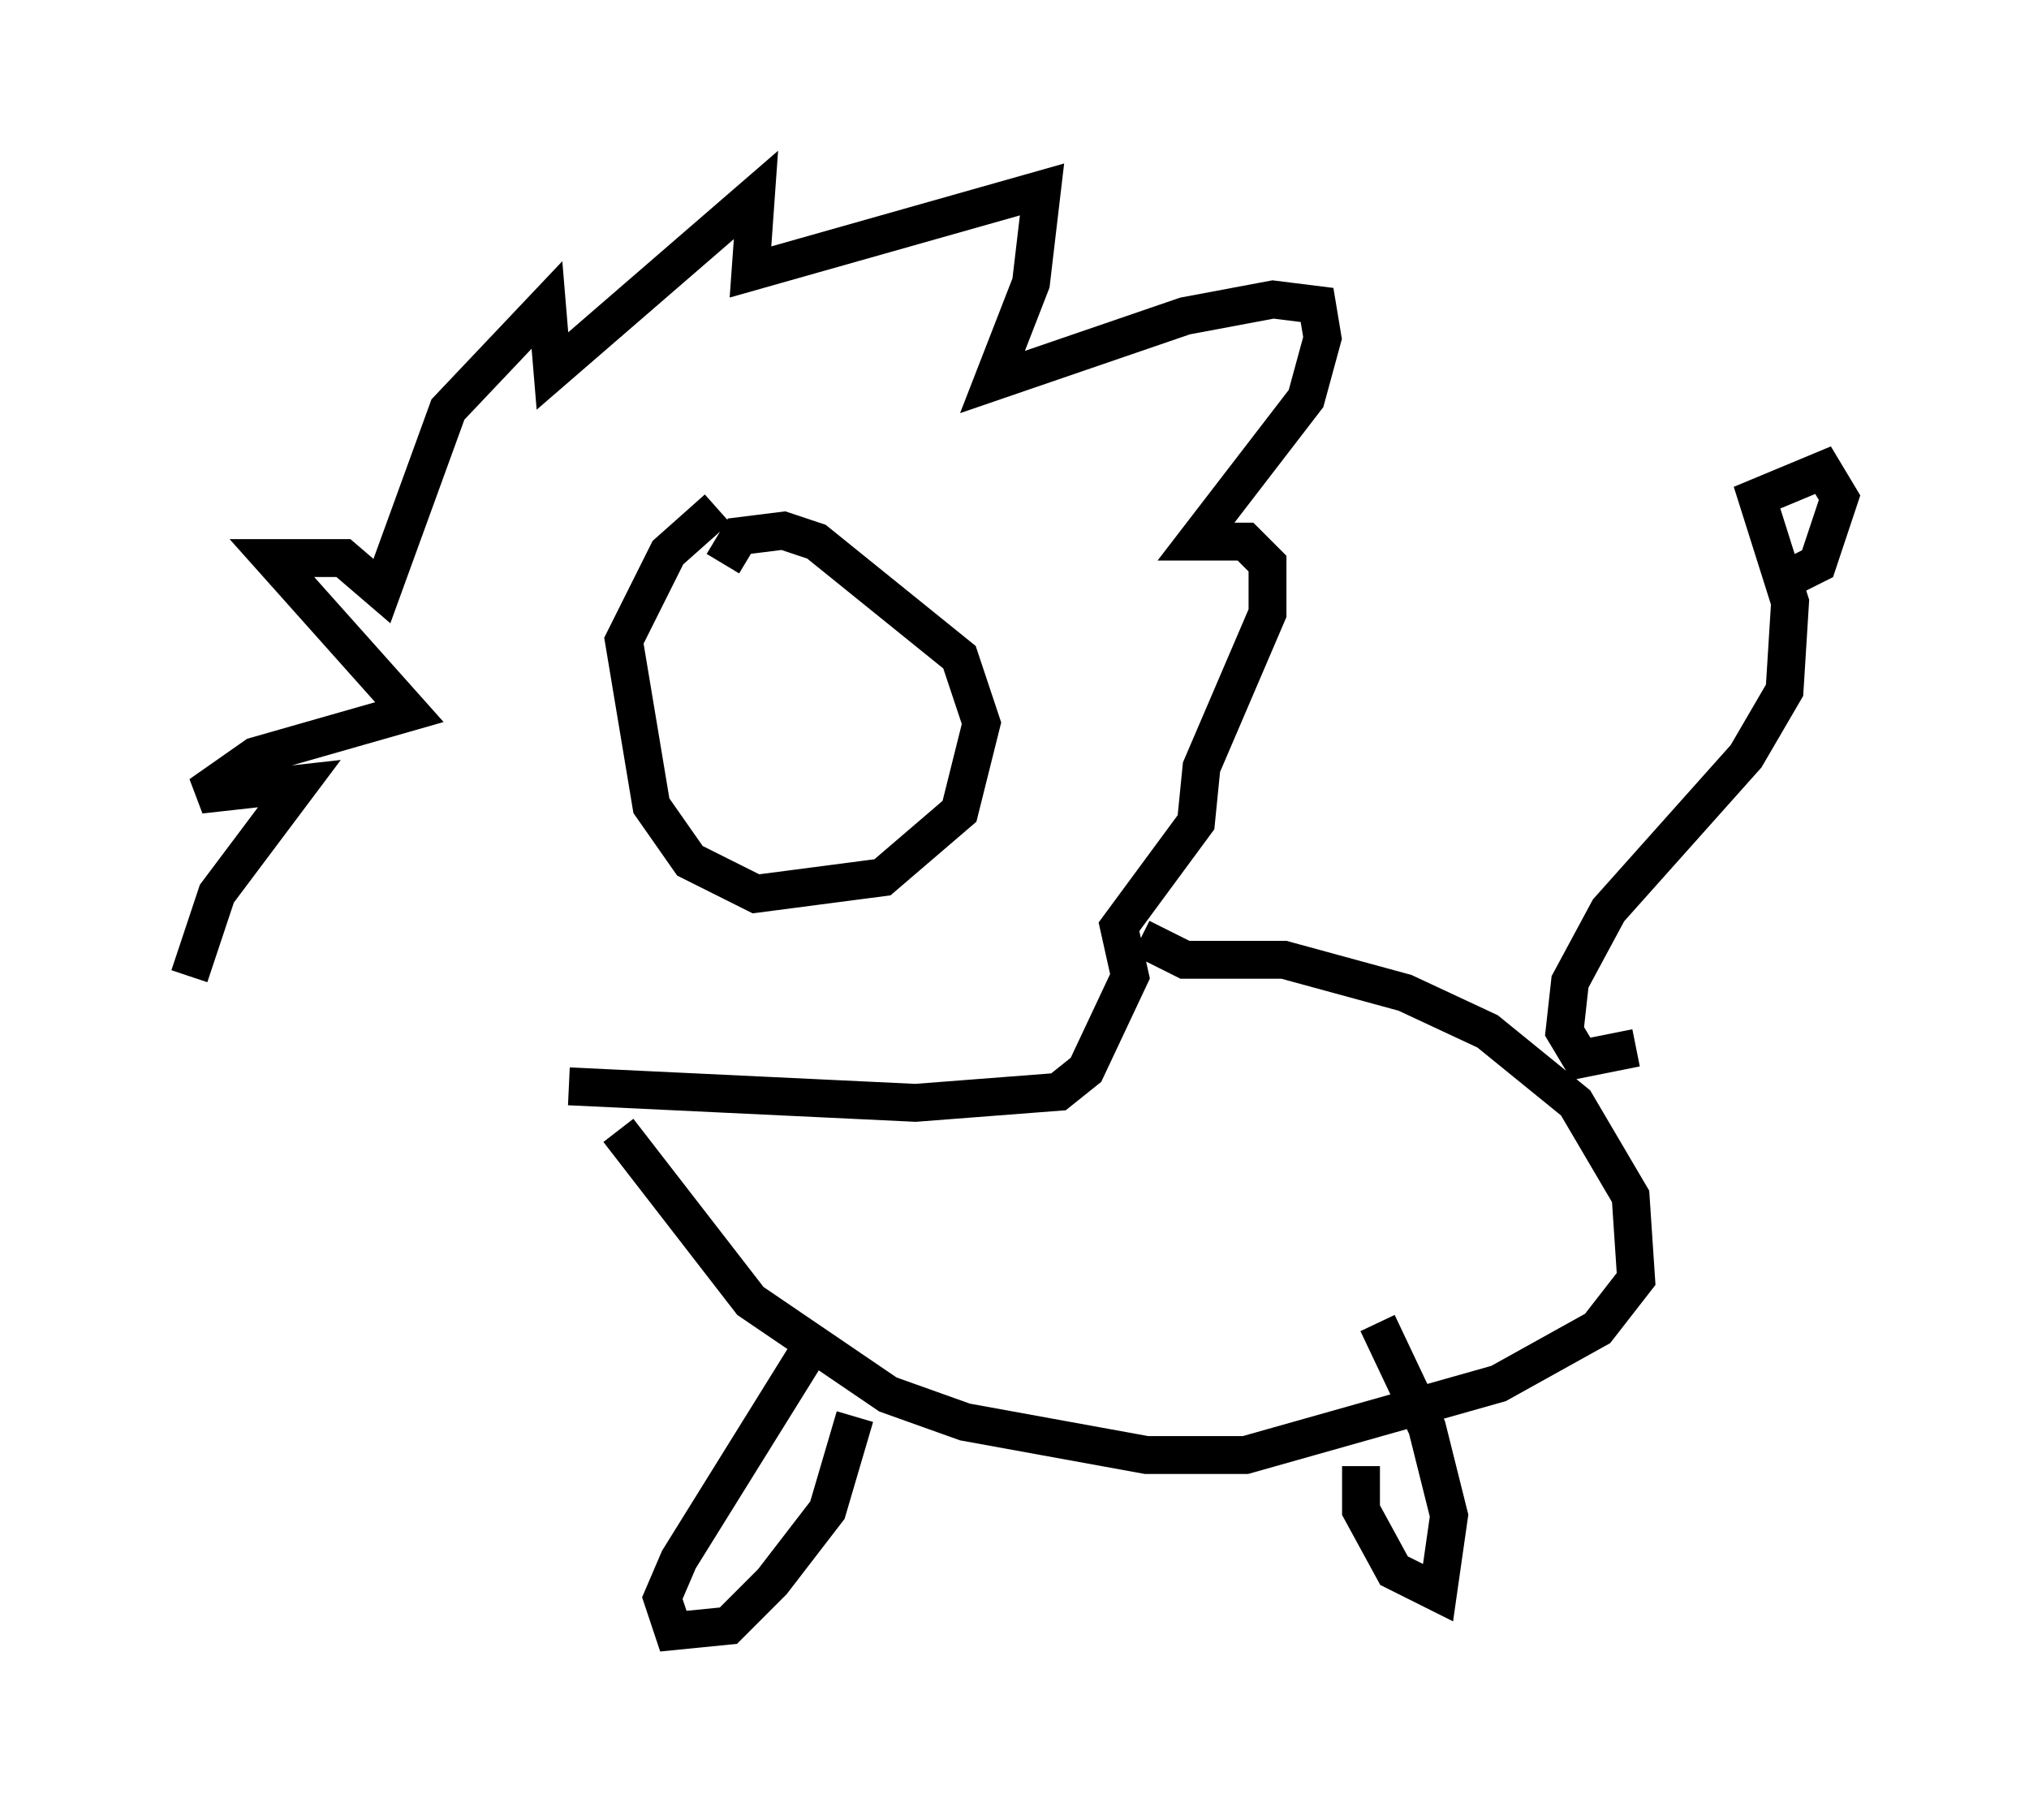 <?xml version="1.0" encoding="utf-8" ?>
<svg baseProfile="full" height="48.056" version="1.1" width="53.575" xmlns="http://www.w3.org/2000/svg" xmlns:ev="http://www.w3.org/2001/xml-events" xmlns:xlink="http://www.w3.org/1999/xlink"><defs /><rect fill="white" height="48.056" width="53.575" x="0" y="0" /><path d="M10.955, 26.352 m-5.955, -0.581 l0.726, -2.179 2.179, -2.905 l-2.615, 0.291 1.453, -1.017 l4.067, -1.162 -3.631, -4.067 l1.888, 0.0 1.017, 0.872 l1.743, -4.793 2.615, -2.76 l0.145, 1.743 5.374, -4.648 l-0.145, 2.034 7.698, -2.179 l-0.291, 2.469 -1.017, 2.615 l5.084, -1.743 2.324, -0.436 l1.162, 0.145 0.145, 0.872 l-0.436, 1.598 -2.905, 3.777 l1.307, 0.0 0.581, 0.581 l0.0, 1.307 -1.743, 4.067 l-0.145, 1.453 -2.034, 2.76 l0.291, 1.307 -1.162, 2.469 l-0.726, 0.581 -3.777, 0.291 l-9.151, -0.436 m3.922, -15.251 l-1.307, 1.162 -1.162, 2.324 l0.726, 4.358 1.017, 1.453 l1.743, 0.872 3.341, -0.436 l2.034, -1.743 0.581, -2.324 l-0.581, -1.743 -3.777, -3.05 l-0.872, -0.291 -1.162, 0.145 l-0.436, 0.726 m-2.76, 14.961 l3.486, 4.503 3.631, 2.469 l2.034, 0.726 4.793, 0.872 l2.615, 0.0 6.682, -1.888 l2.615, -1.453 1.017, -1.307 l-0.145, -2.179 -1.453, -2.469 l-2.324, -1.888 -2.179, -1.017 l-3.196, -0.872 -2.615, 0.0 l-1.162, -0.581 m13.073, 2.905 l-1.453, 0.291 -0.436, -0.726 l0.145, -1.307 1.017, -1.888 l3.631, -4.067 1.017, -1.743 l0.145, -2.324 -0.872, -2.76 l1.743, -0.726 0.436, 0.726 l-0.581, 1.743 -0.581, 0.291 m-26.145, 20.626 l-3.341, 5.374 -0.436, 1.017 l0.291, 0.872 1.453, -0.145 l1.162, -1.162 1.453, -1.888 l0.726, -2.469 m13.363, 1.307 l0.0, 1.162 0.872, 1.598 l1.162, 0.581 0.291, -2.034 l-0.581, -2.324 -1.307, -2.76 m-17.866, -15.687 l0.0, 0.0 m5.229, -0.145 l0.0, 0.0 m-4.793, 0.0 l0.0, 0.0 " fill="none" stroke="black" stroke-width="1" /></svg>